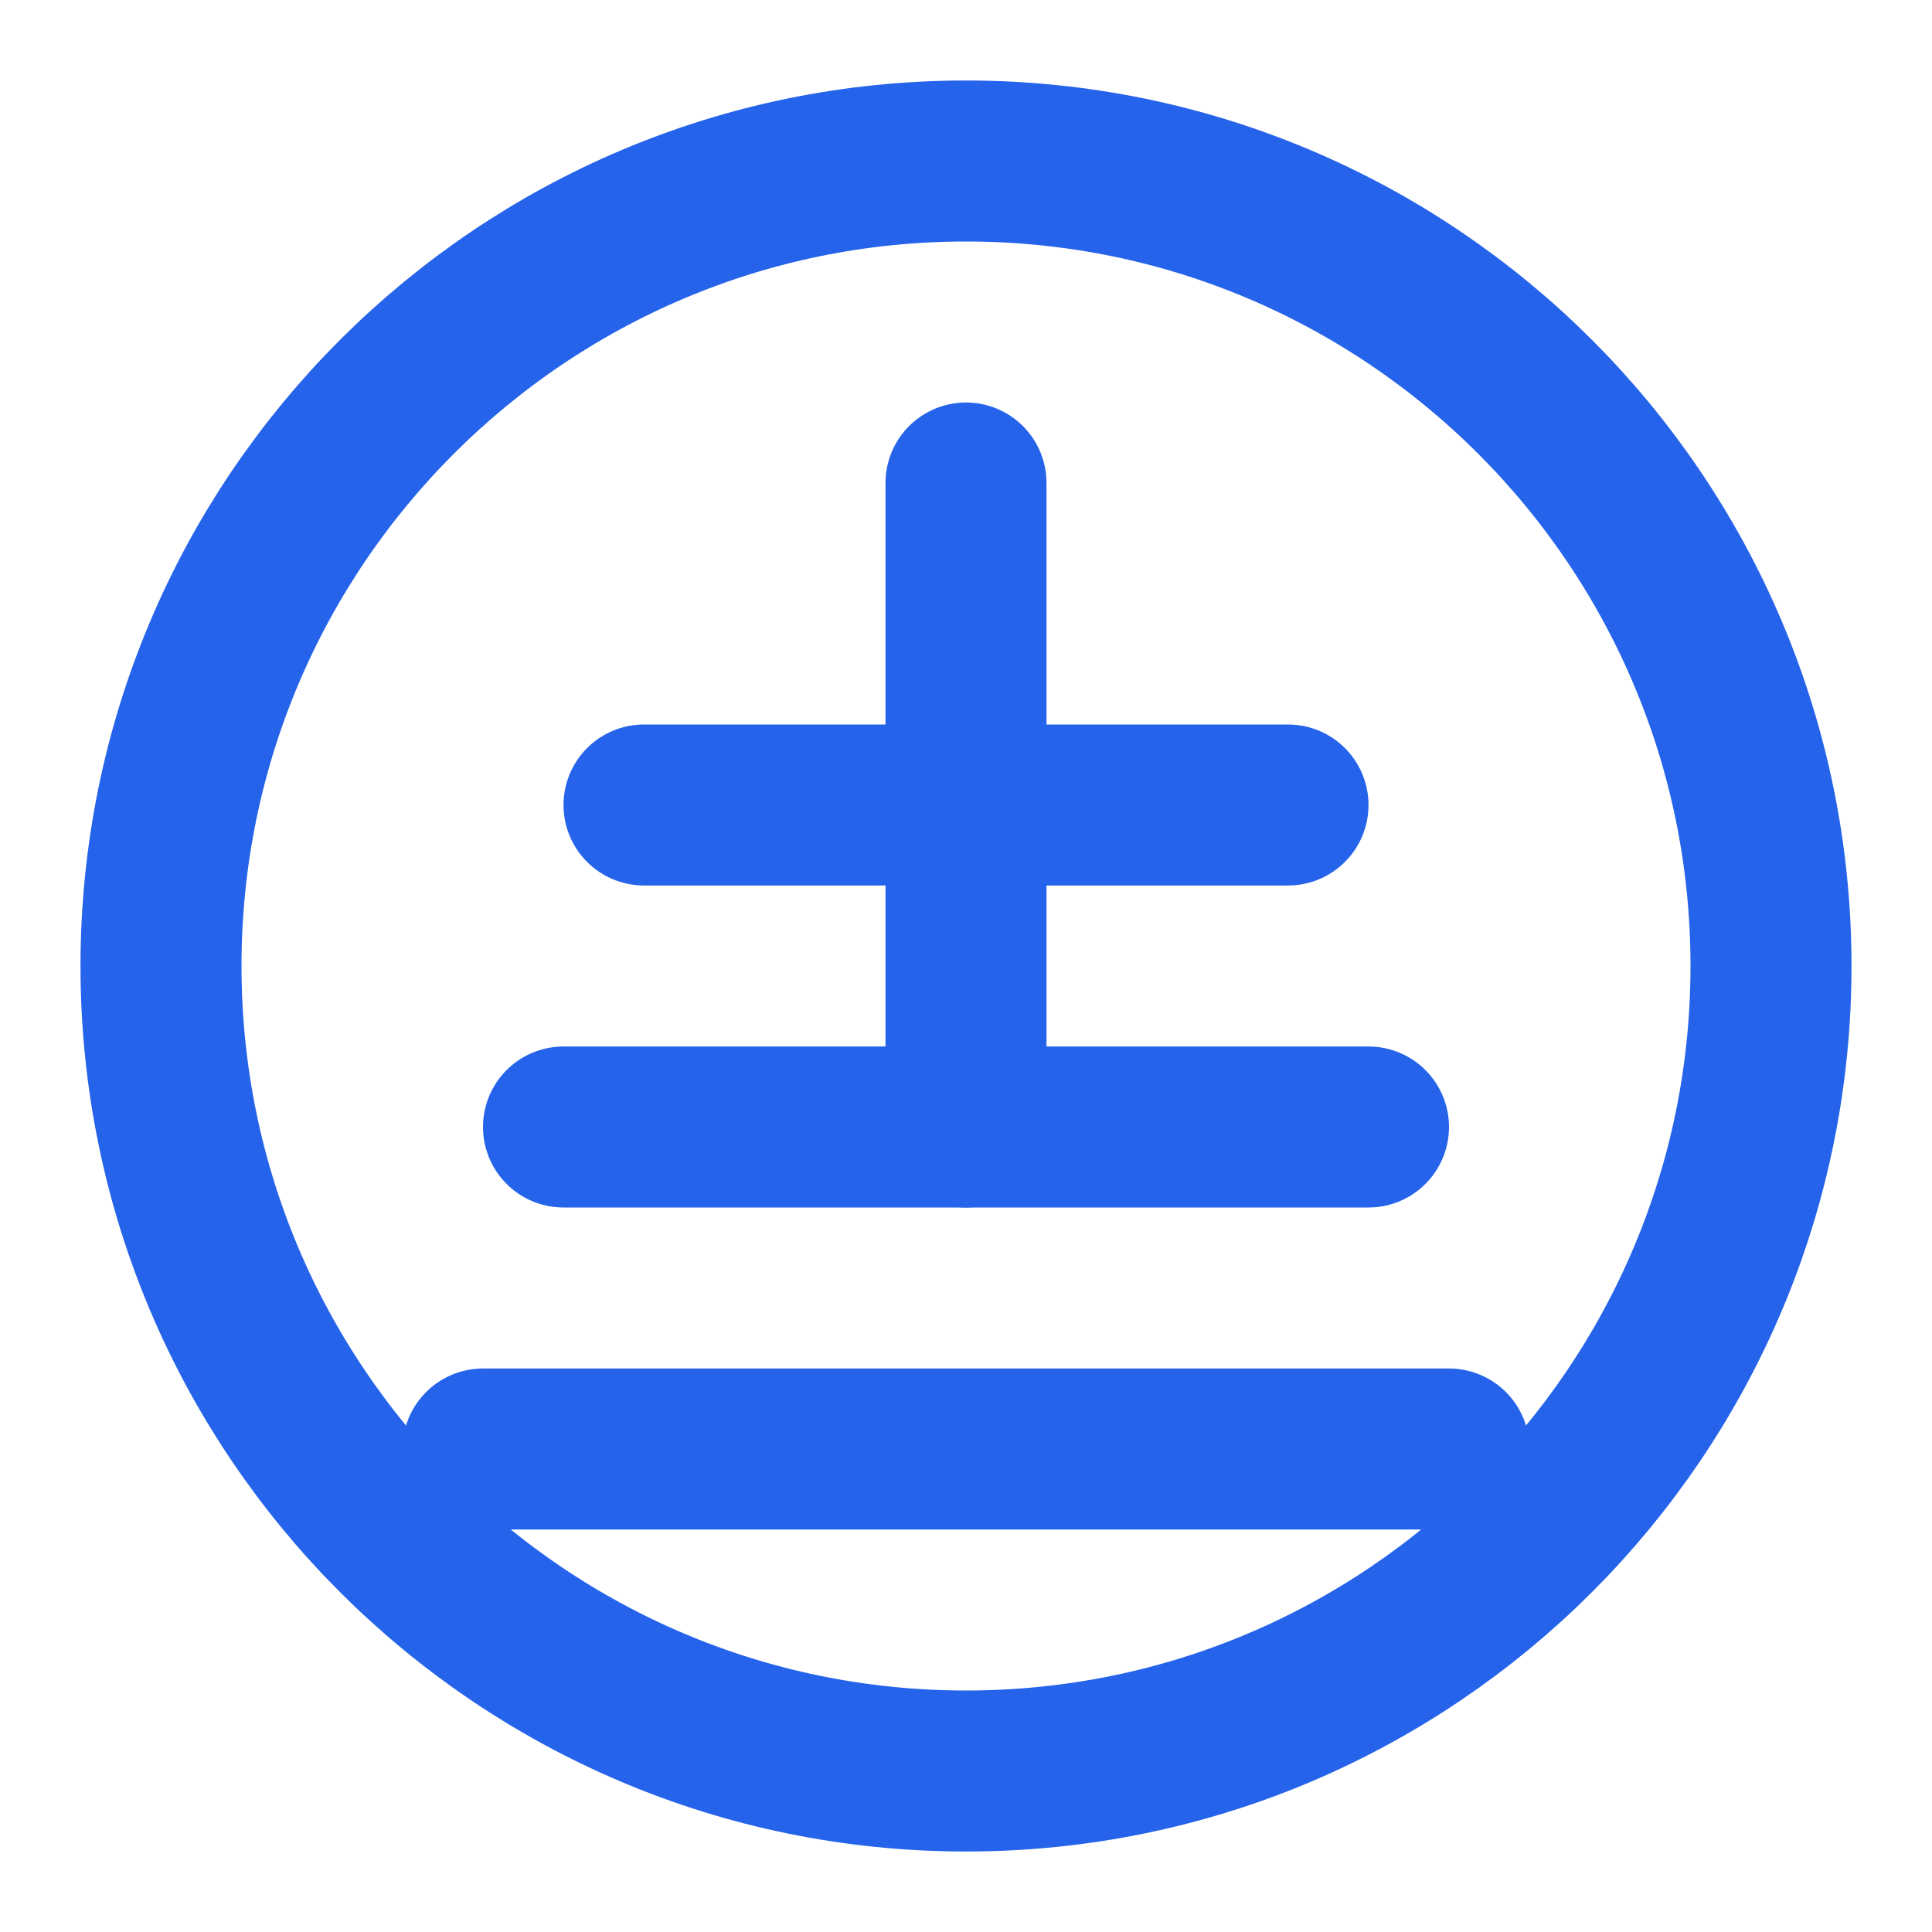 <?xml version="1.0" encoding="UTF-8"?>
<svg width="32" height="32" viewBox="0 0 24 24" fill="none" xmlns="http://www.w3.org/2000/svg">
  <path d="M12 2C6.48 2 2 6.48 2 12C2 17.52 6.48 22 12 22C17.52 22 22 17.52 22 12C22 6.48 17.52 2 12 2Z" stroke="#2563EB" stroke-width="2"/>
  <path d="M12 6L12 14" stroke="#2563EB" stroke-width="2" stroke-linecap="round"/>
  <path d="M8 10H16" stroke="#2563EB" stroke-width="2" stroke-linecap="round"/>
  <path d="M7 14H17" stroke="#2563EB" stroke-width="2" stroke-linecap="round"/>
  <path d="M6 18H18" stroke="#2563EB" stroke-width="2" stroke-linecap="round"/>
</svg>